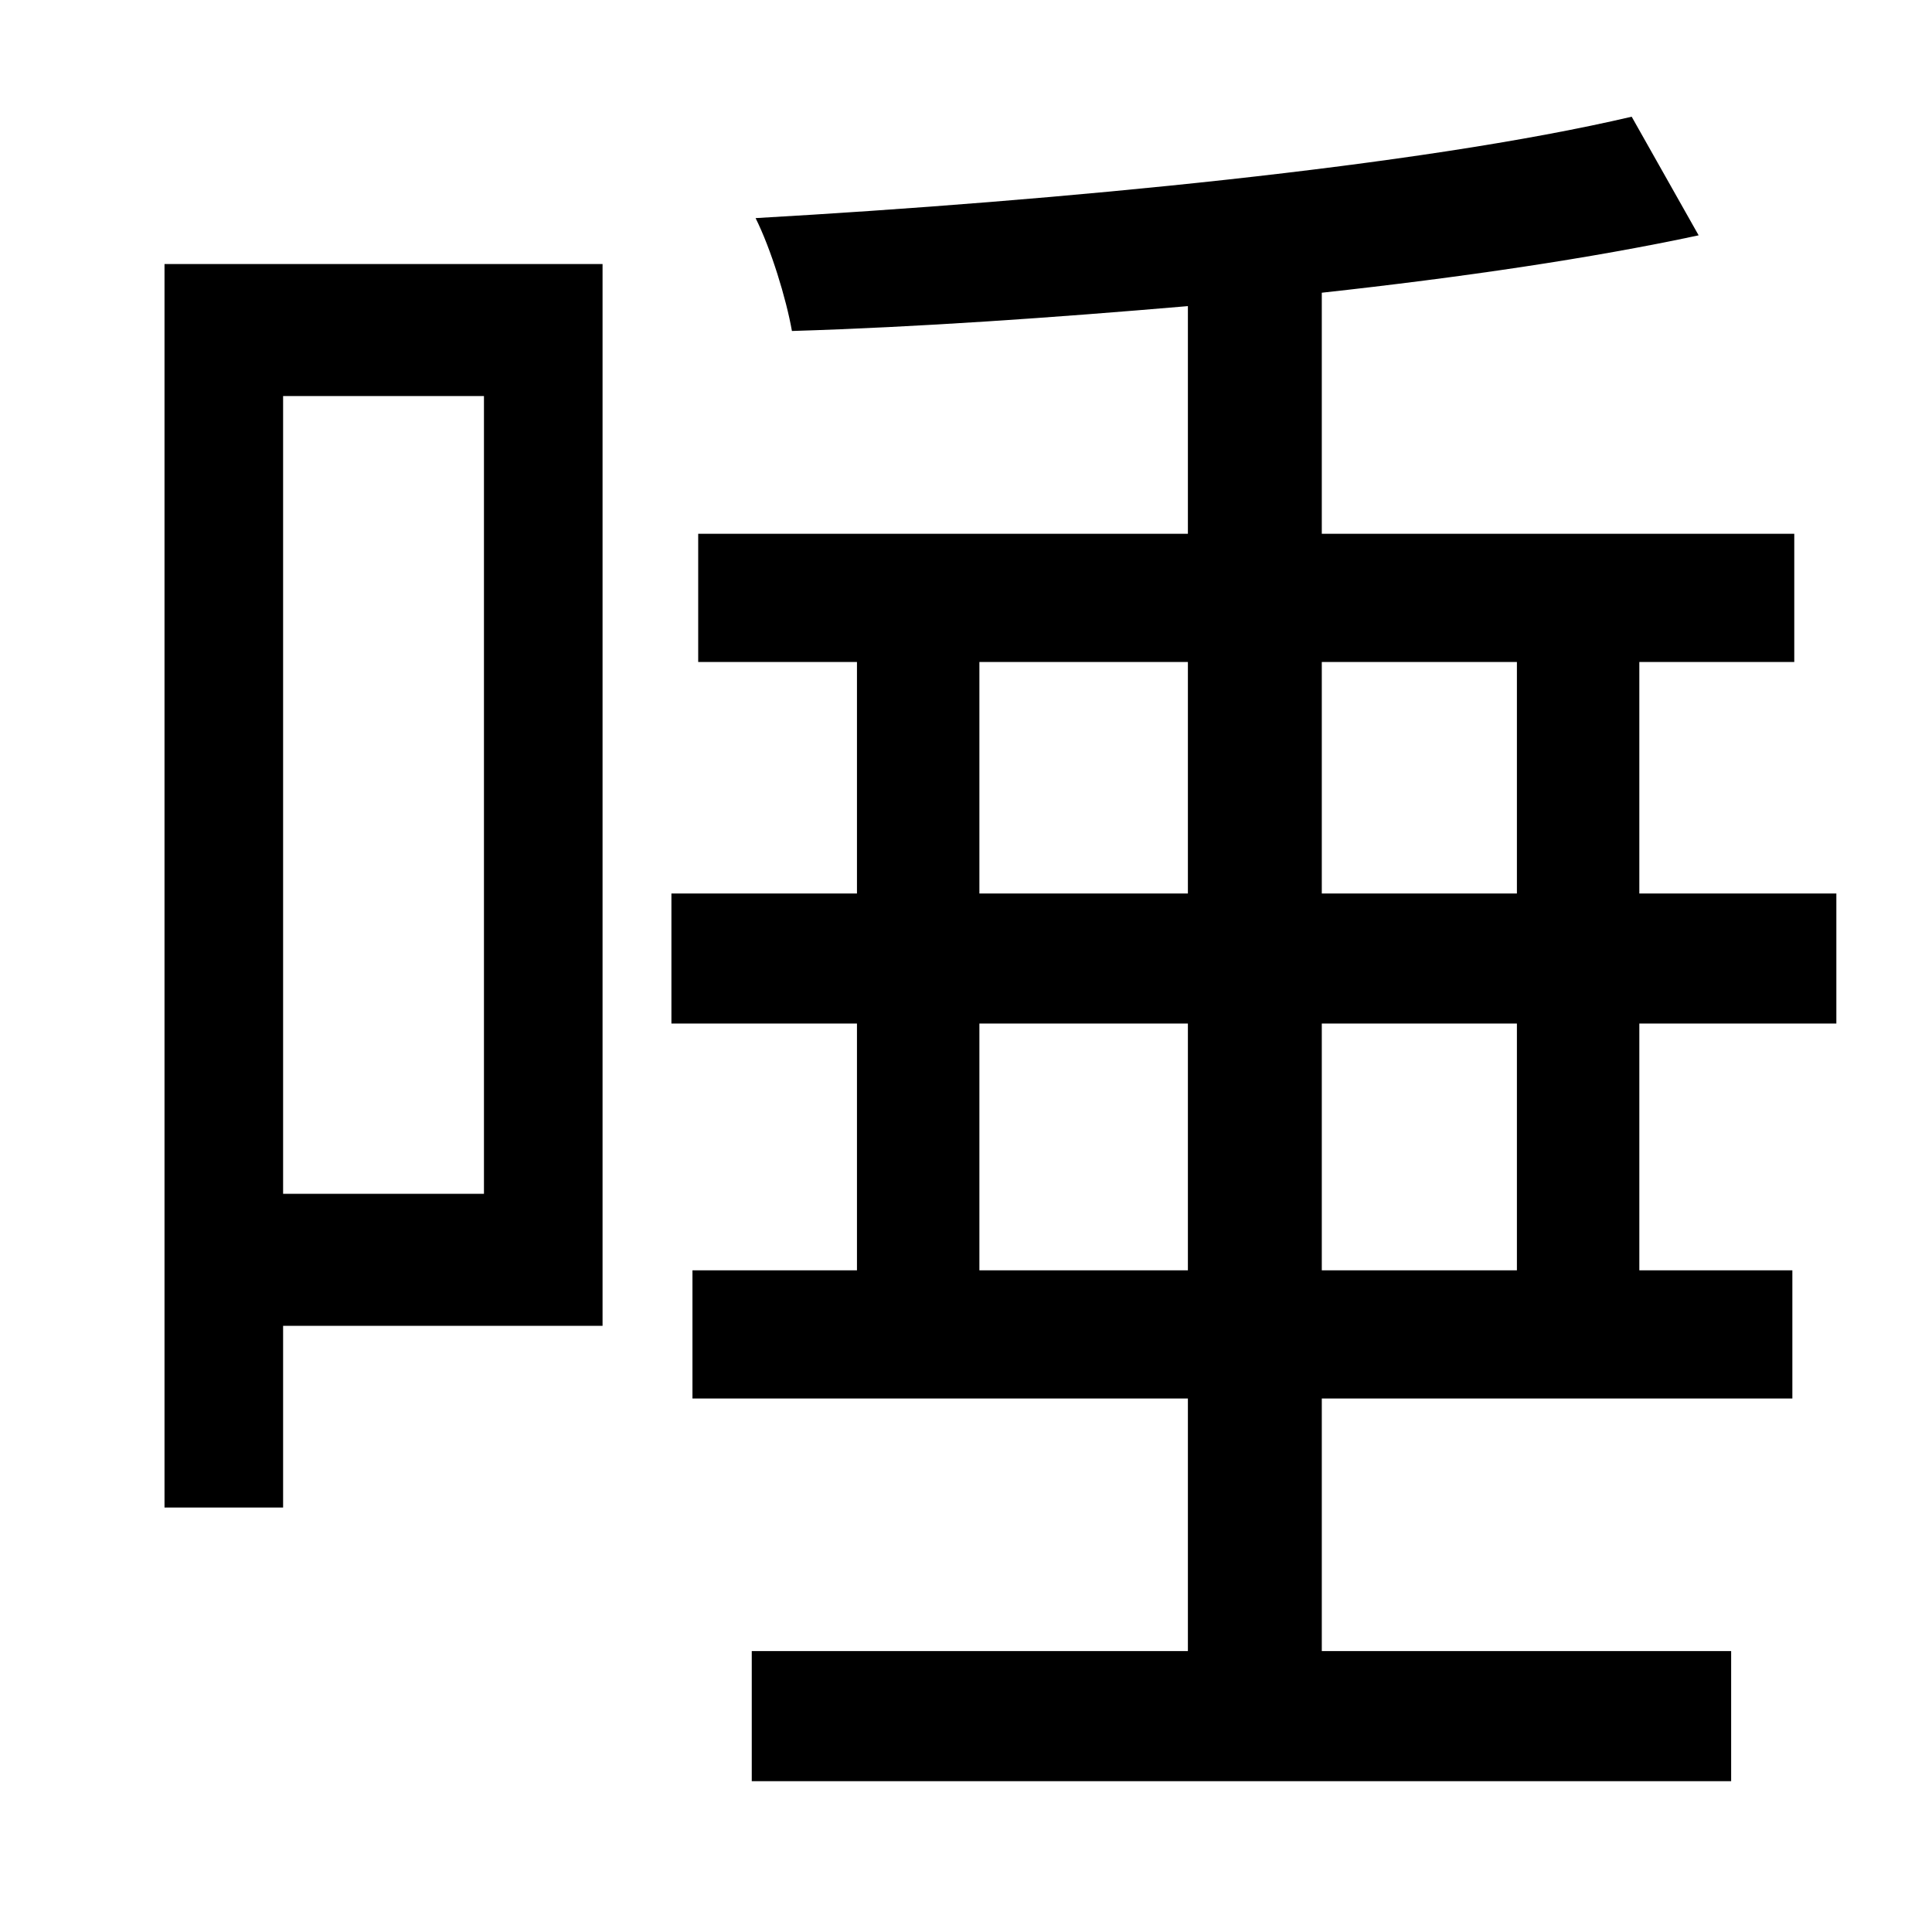 <?xml version="1.0" standalone="no"?>
<!DOCTYPE svg PUBLIC "-//W3C//DTD SVG 1.1//EN" "http://www.w3.org/Graphics/SVG/1.1/DTD/svg11.dtd" >
<svg xmlns="http://www.w3.org/2000/svg" xmlns:xlink="http://www.w3.org/1999/xlink" version="1.1" viewBox="-10 0 1010 1000">
   <path fill="currentColor"
d="M243 207h-105v417h105v-417zM305 138v555h-167v95h-62v-650h229zM783 664v-129h-102v129h102zM502 664h109v-129h-109v129zM502 346v121h109v-121h-109zM783 346h-102v121h102v-121zM950 535h-103v129h80v67h-246v132h214v68h-512v-68h228v-132h-259v-67h86v-129h-97v-68
h97v-121h-83v-67h256v-119c-70 6 -141 11 -207 13c-3 -17 -11 -43 -19 -59c158 -9 347 -27 458 -53l35 62c-56 12 -124 22 -197 30v126h247v67h-81v121h103v68z" />
</svg>
